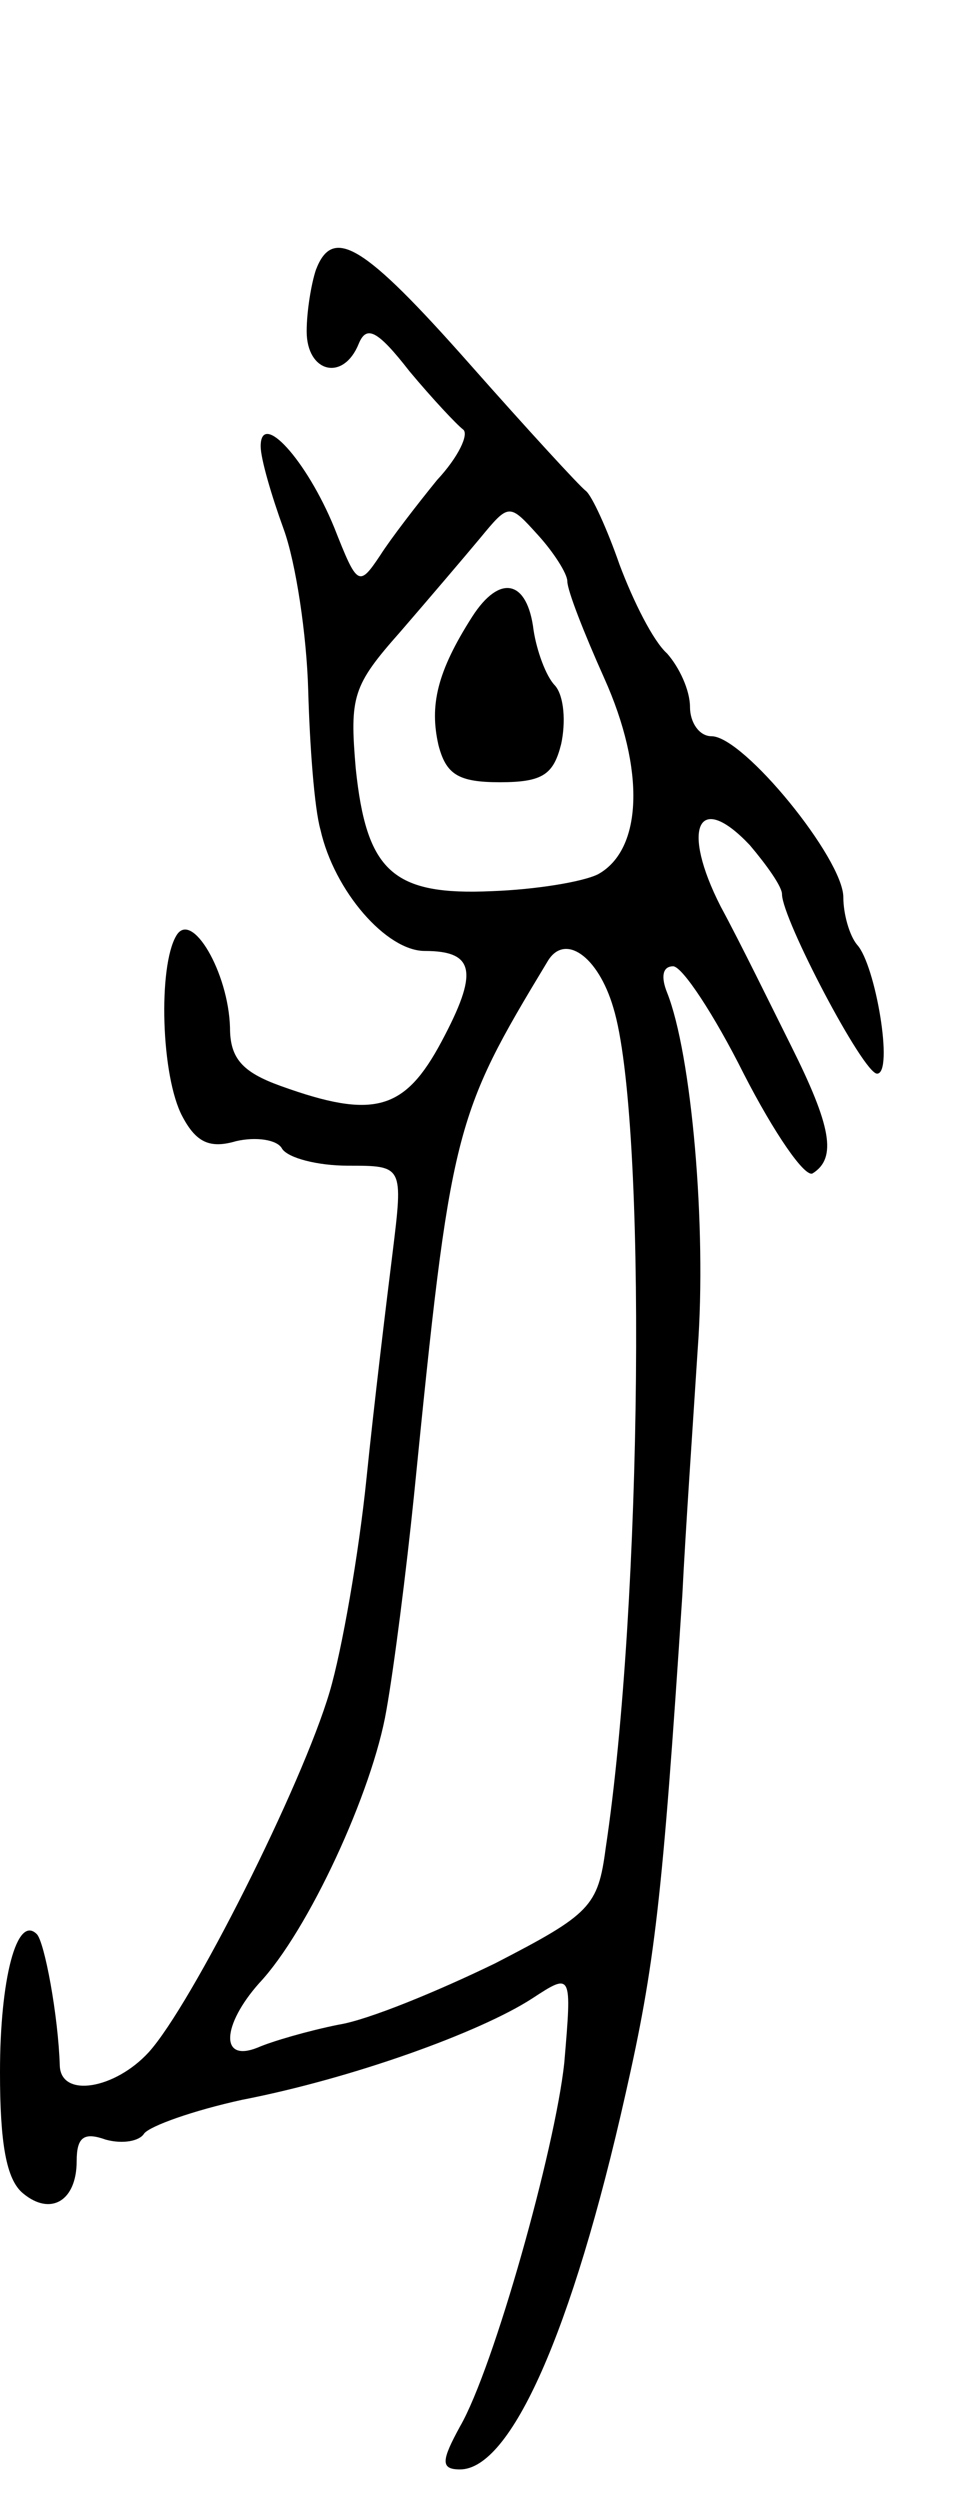 <svg version="1.0" xmlns="http://www.w3.org/2000/svg"
 width="63pt" height="163pt" viewBox="0 0 63 163"
 preserveAspectRatio="xMidYMid meet">
<g transform="translate(0,163) scale(0.1,-0.1)"
fill="#000000" stroke="none">
<path d="M206 1454 c-3 -9 -6 -27 -6 -40 0 -27 24 -33 34 -8 5 12 12 9 33 -18
15 -18 31 -35 35 -38 4 -3 -3 -18 -17 -33 -13 -16 -30 -38 -37 -49 -14 -21
-15 -20 -30 18 -18 44 -48 77 -48 53 0 -8 7 -32 15 -54 8 -22 15 -69 16 -105
1 -36 4 -77 8 -91 9 -40 43 -79 68 -79 33 0 35 -14 11 -59 -24 -45 -44 -51
-105 -29 -25 9 -33 18 -33 38 -1 36 -25 77 -35 60 -12 -20 -10 -92 4 -118 9
-17 18 -21 35 -16 13 3 27 1 30 -5 4 -6 23 -11 43 -11 36 0 36 0 29 -57 -4
-32 -12 -98 -17 -147 -5 -49 -16 -112 -24 -139 -18 -61 -90 -204 -118 -235
-22 -24 -57 -30 -58 -9 -1 33 -10 81 -15 86 -13 13 -24 -29 -24 -90 0 -46 4
-70 15 -79 18 -15 35 -5 35 21 0 16 5 19 19 14 11 -3 22 -1 25 4 4 5 32 15 64
22 72 14 155 44 189 66 26 17 26 17 21 -42 -6 -56 -46 -199 -68 -237 -12 -22
-13 -28 0 -28 33 0 73 89 108 245 19 84 24 126 37 325 2 41 7 113 10 160 6 80
-4 193 -20 233 -4 10 -3 17 4 17 6 0 27 -32 46 -70 20 -39 40 -68 45 -65 16
10 12 31 -14 83 -13 26 -33 67 -46 91 -26 51 -15 76 19 40 11 -13 21 -27 21
-32 0 -16 53 -117 62 -117 11 0 -1 71 -13 84 -5 6 -9 20 -9 31 0 25 -65 105
-86 105 -8 0 -14 9 -14 19 0 11 -7 26 -15 35 -9 8 -22 34 -31 58 -8 23 -18 45
-22 48 -4 3 -38 40 -76 83 -69 78 -89 90 -100 61z m164 -203 c0 -6 11 -34 24
-63 27 -60 25 -112 -4 -128 -10 -5 -41 -10 -69 -11 -65 -3 -82 13 -89 80 -4
47 -2 54 29 89 19 22 42 49 52 61 19 23 19 23 38 2 10 -11 19 -25 19 -30z m30
-278 c22 -72 19 -389 -5 -548 -5 -38 -10 -43 -72 -75 -37 -18 -83 -37 -102
-40 -20 -4 -44 -11 -53 -15 -25 -10 -23 15 1 42 32 34 74 125 83 178 5 28 13
91 18 140 24 240 26 247 87 348 11 19 33 4 43 -30z"/>
<path d="M308 1228 c-23 -36 -28 -58 -22 -84 5 -19 13 -24 40 -24 28 0 35 5
40 25 3 14 2 31 -4 38 -6 6 -12 23 -14 36 -4 33 -22 37 -40 9z"/>
</g>
</svg>
